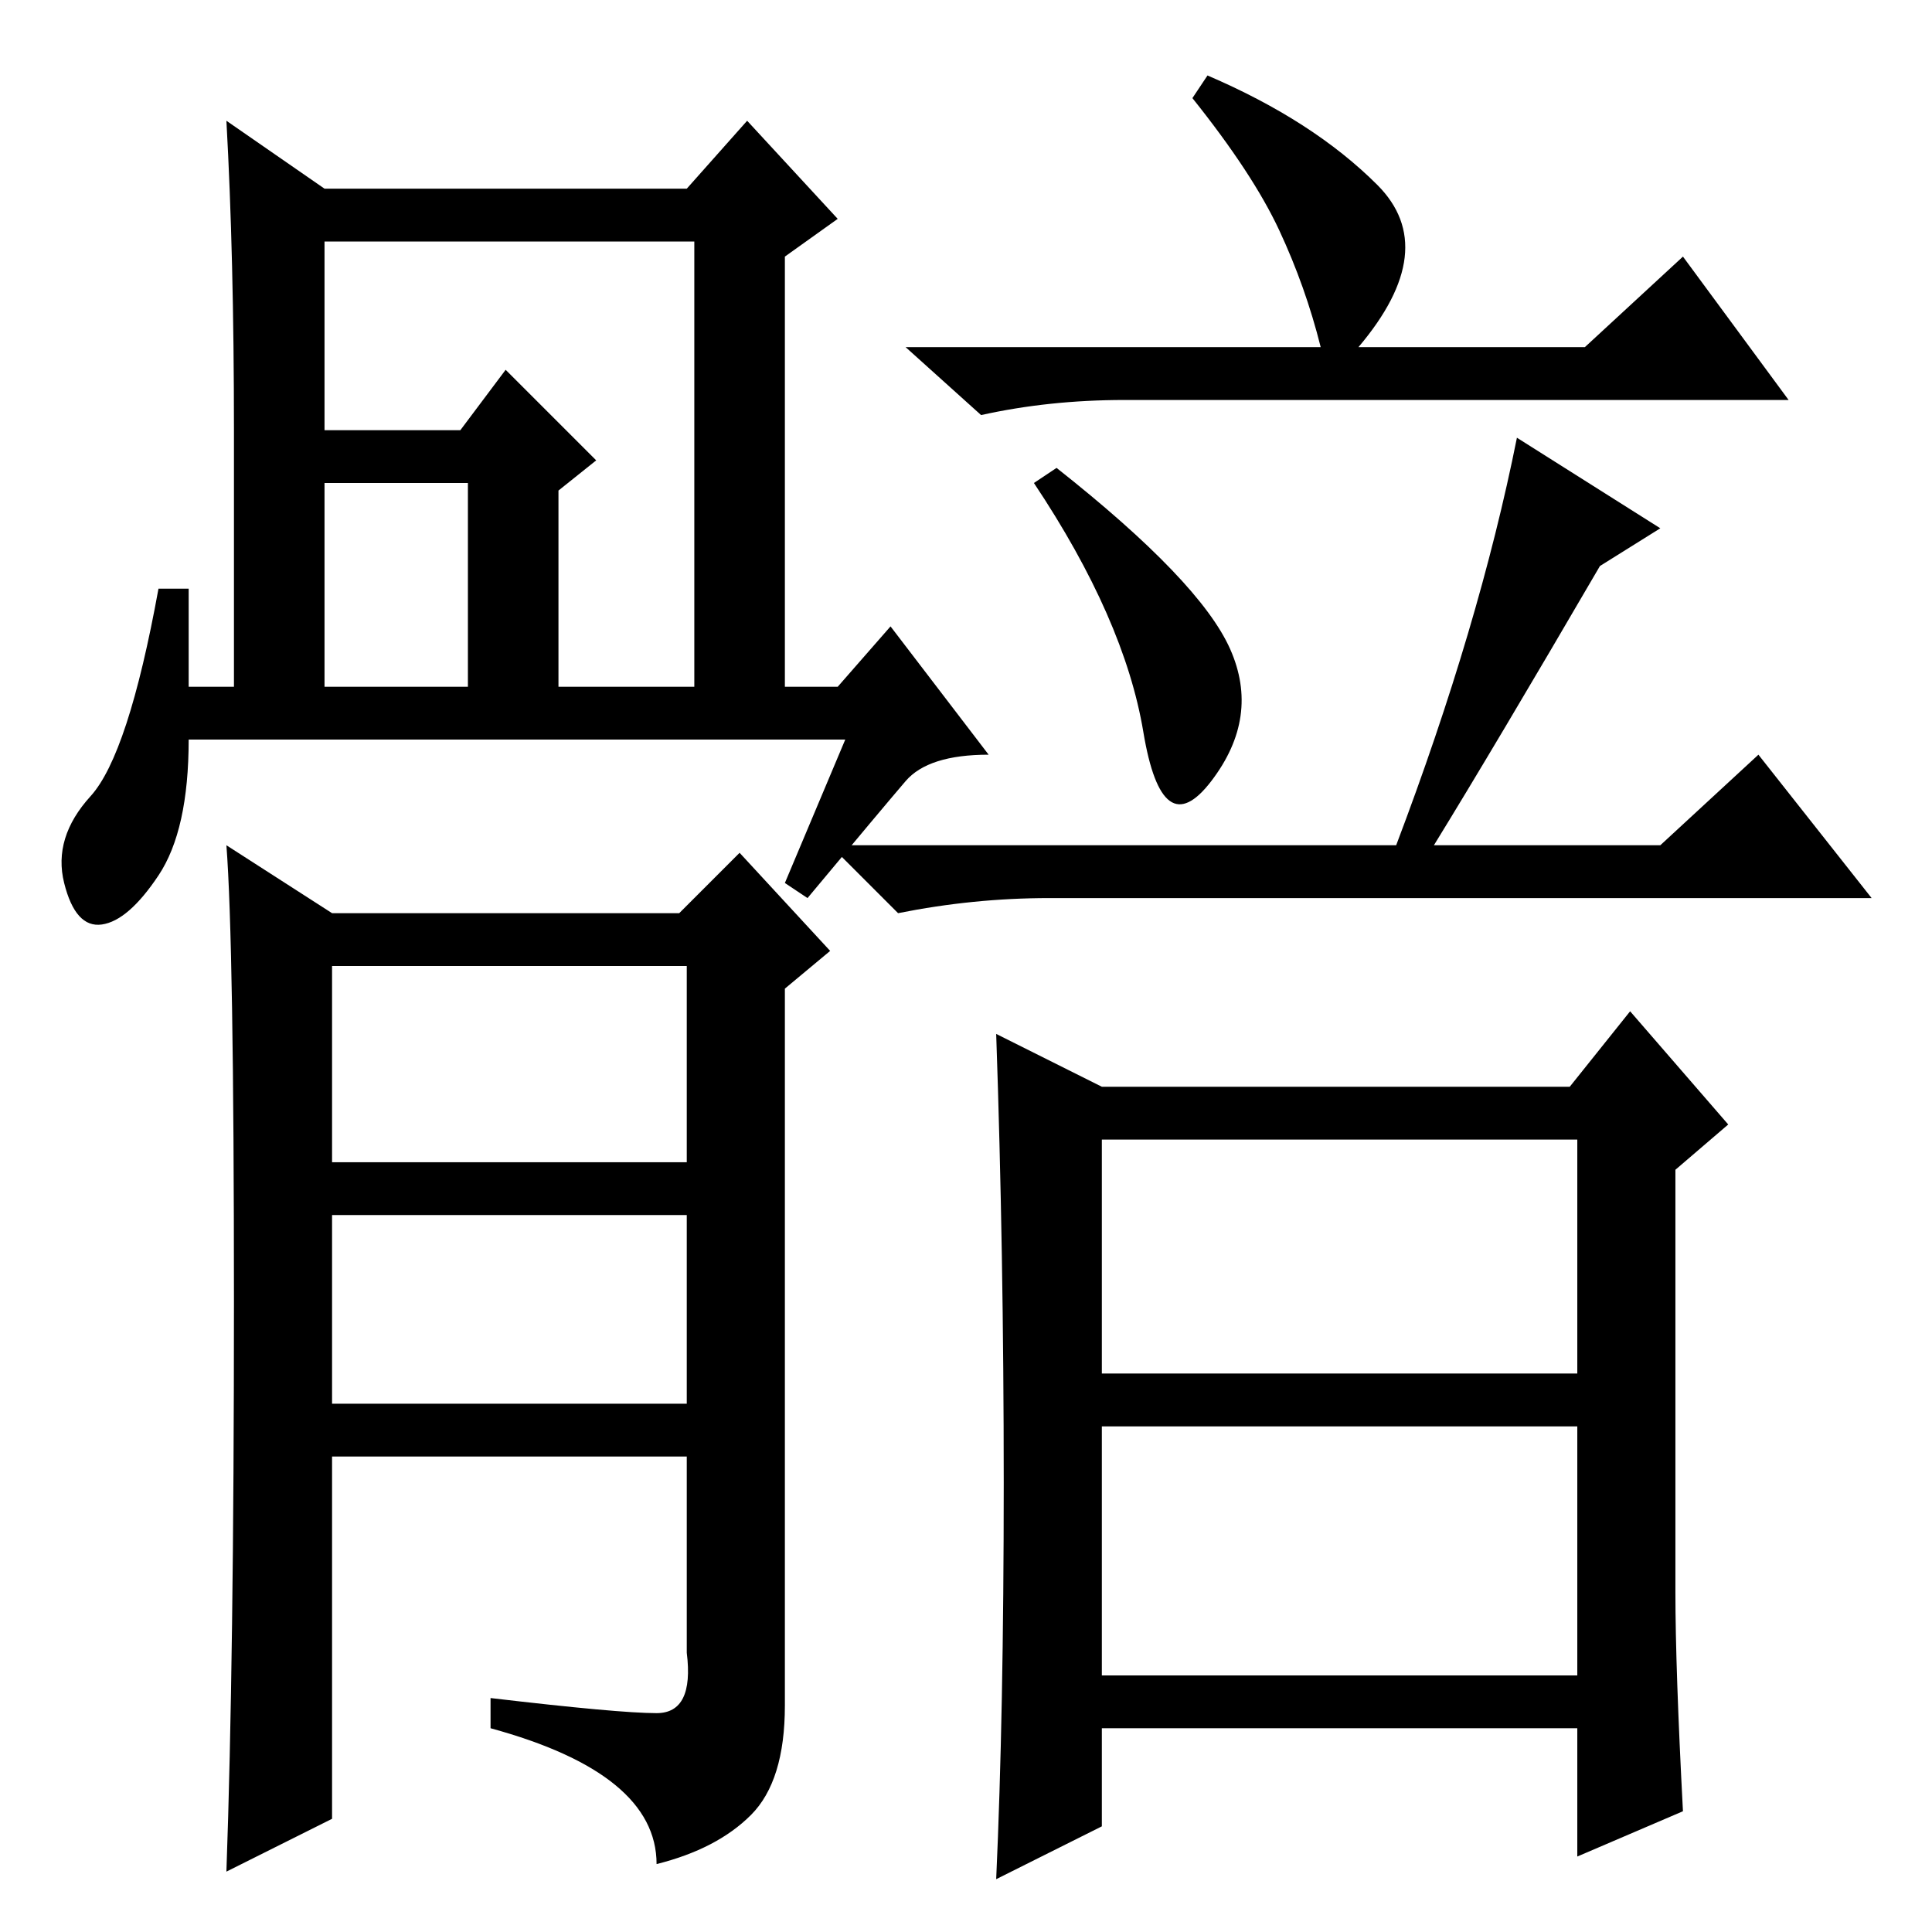 <?xml version="1.0" standalone="no"?>
<!DOCTYPE svg PUBLIC "-//W3C//DTD SVG 1.1//EN" "http://www.w3.org/Graphics/SVG/1.1/DTD/svg11.dtd" >
<svg xmlns="http://www.w3.org/2000/svg" xmlns:xlink="http://www.w3.org/1999/xlink" version="1.1" viewBox="0 -36 256 256">
  <g transform="matrix(1 0 0 -1 0 220)">
   <path fill="currentColor"
d="M43 165h19v27h-19v-27zM43 199h18l6 8l12 -12l-5 -4v-26h18v59h-49v-25zM112 158h-87q0 -12 -4 -18t-7.5 -6.5t-5 5.5t3.5 11.5t9 27.5h4v-13h6v34q0 23 -1 41l13 -9h48l8 9l12 -13l-7 -5v-57h7l7 8l13 -17q-8 0 -11 -3.5t-13 -15.5l-3 2zM44 102h47v26h-47v-26zM44 70
h47v25h-47v-25zM44 15l-14 -7q1 28 1 75.5t-1 60.5l14 -9h46l8 8l12 -13l-6 -5v-95q0 -10 -4.5 -14.5t-12.5 -6.5q0 12 -22 18v4q17 -2 22 -2t4 8v26h-47v-48zM175 210q-2 8 -5.5 15.5t-11.5 17.5l2 3q14 -6 22.5 -14.5t-2.5 -21.5h30l13 12l14 -19h-88q-10 0 -19 -2l-10 9
h55zM163 170q4 -9 -2.5 -17.5t-9 6.5t-14.5 33l3 2q19 -15 23 -24zM220 186l-8 -5q-14 -24 -22 -37h30l13 12l15 -19h-109q-10 0 -20 -2l-9 9h75q11 29 16 54zM133 59.5q0 30.5 -1 59.5l14 -7h62l8 10l13 -15l-7 -6v-56q0 -10 1 -29l-14 -6v17h-63v-13l-14 -7q1 22 1 52.5z
M146 74h63v31h-63v-31zM146 34h63v33h-63v-33z" />
  </g>

</svg>
